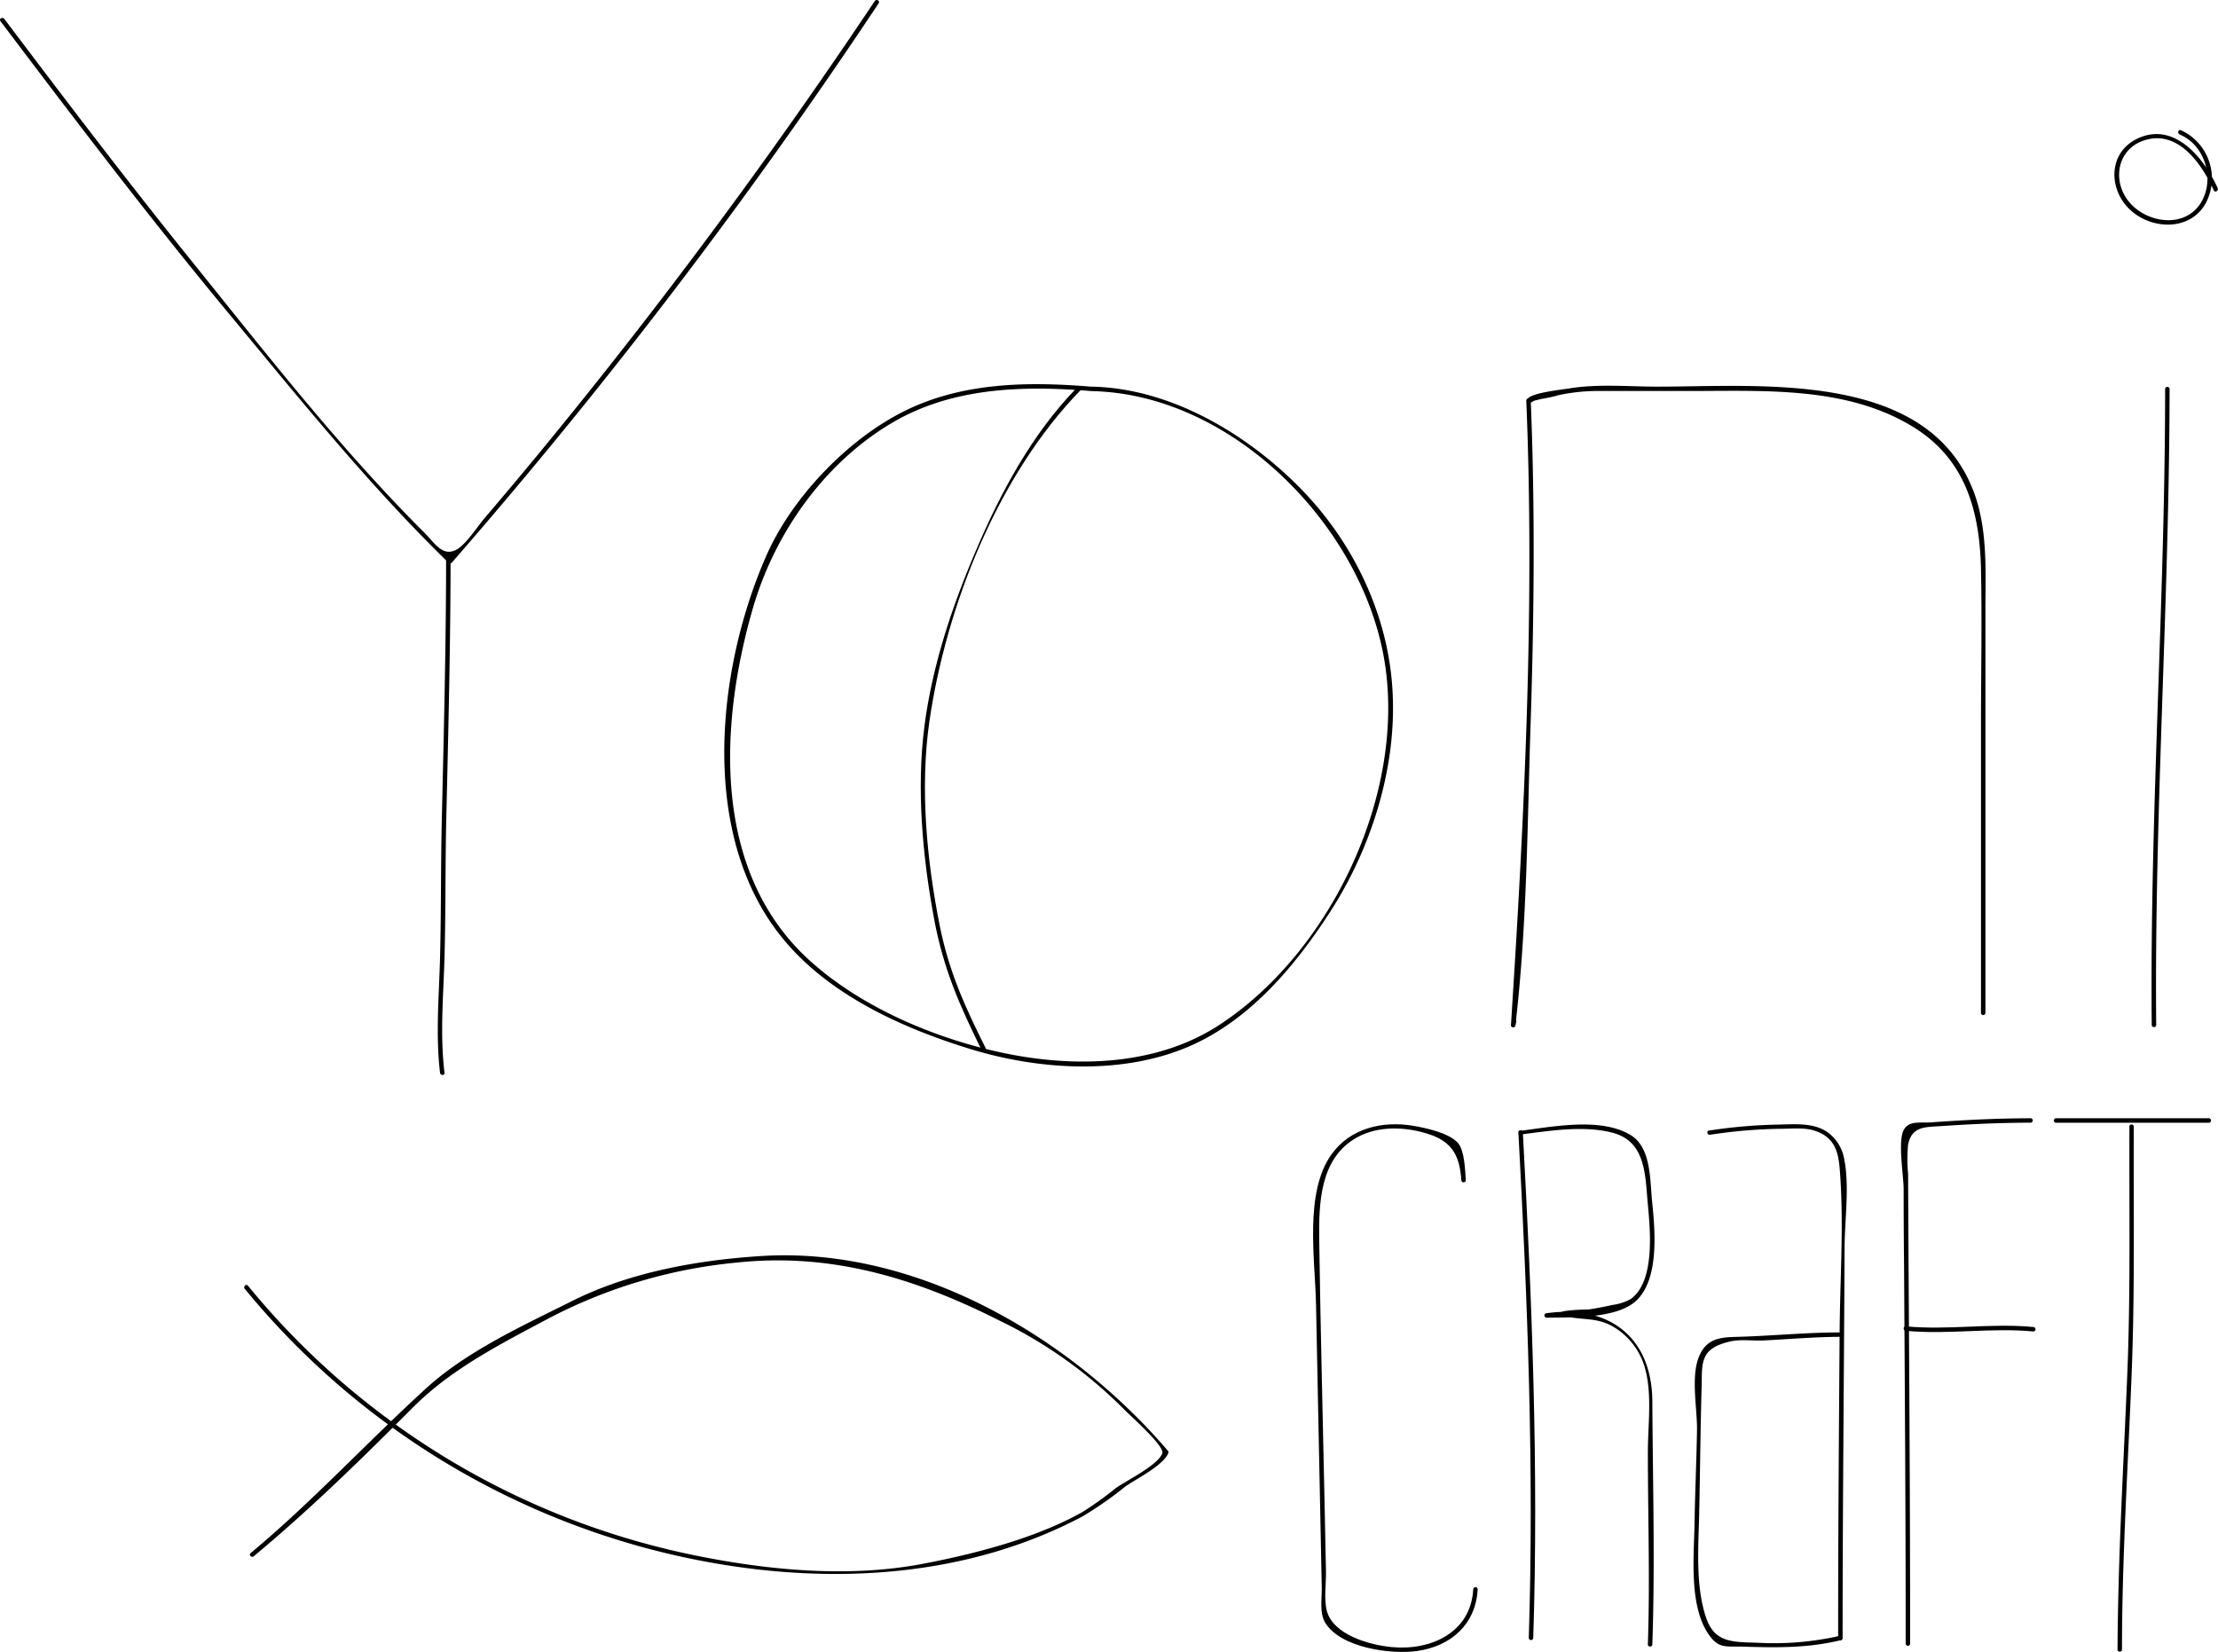 <svg xmlns="http://www.w3.org/2000/svg" viewBox="0 0 372.89 277.72"><defs><style>.cls-1{fill:none;stroke:#000;stroke-miterlimit:10;stroke-width:0.25px;}</style></defs><title>Logo</title><g id="Слой_2" data-name="Слой 2"><g id="Слой_1-2" data-name="Слой 1"><g id="logo"><path d="M.07,3.55c12.47,16.5,25,33,38.2,48.92,12,14.45,23.66,29,37.14,42.14a.38.38,0,0,0,.53,0A907.15,907.15,0,0,0,147.72.55c.27-.4-.38-.78-.65-.38q-17.34,25.95-36.34,50.72-9.92,12.94-20.3,25.54Q86,81.79,81.49,87.08c-1.25,1.46-2.83,4-4.42,5.12-2.53,1.7-3.92-.84-5.74-2.66C57.14,75.38,44.66,59.32,32.08,43.72,21.36,30.41,11,16.8.72,3.17c-.29-.38-.94,0-.65.38Z"/><path d="M75,93.36c0,14.77-.38,29.52-.72,44.29-.18,7.8-.1,15.6-.3,23.4-.17,6.47-.76,12.85,0,19.31.06.47.81.48.75,0-.78-6.46-.19-12.84,0-19.31.21-7.79.12-15.6.3-23.4.34-14.77.72-29.52.72-44.29a.38.38,0,0,0-.75,0Z"/><path d="M364,65.36c0,35.67-2.59,71.3-2.25,107a.38.38,0,0,0,.75,0c-.33-35.68,2.21-71.3,2.25-107a.38.38,0,0,0-.75,0Z"/><path d="M372.85,31.65c-2.25-5-7.24-11.27-13.44-8.38-5.19,2.41-5,9-.86,12.38,3.83,3.13,10.15,3,12.47-1.87a8.9,8.9,0,0,0-4.37-11.89c-.44-.19-.64.54-.2.72,4.13,1.72,5.88,7.18,3.77,11.11C367.94,38,362.37,37.77,359,35c-4.26-3.49-3.58-10.41,2.32-11.62,5.31-1.08,9,4.52,10.86,8.62.2.44.84.06.65-.38Z"/><path d="M256.6,67.36c1.44,35-.33,70.08-2.58,105a.38.38,0,0,0,.74.1l.16-.73a.38.38,0,0,0-.55-.42c-.39.2-.3.66-.35,1.05s.69.47.75,0c2-16.92,2-34.4,2.58-51.42.57-17.85.73-35.73,0-53.58,0-.48-.77-.48-.75,0Z"/><path d="M257.4,66.91q-.14.87.51.46l1.25-.31a22.93,22.93,0,0,0,2.87-.63,32,32,0,0,1,7-.7q7.62,0,15.24,0c12.57,0,26.39-.79,37.52,6.14,8.6,5.36,11,13.93,11.25,23.61.19,9,0,18,0,26.94q0,24,0,47.91a.38.38,0,0,0,.75,0q0-21,0-42V102.89c0-7,.47-14.44-2.28-21C323.36,62.28,295.85,65,278.66,65c-4.91,0-10.05-.5-14.89.31-1,.17-6.74.75-7,1.87a.38.38,0,0,0,.36.47h.24c.48,0,.48-.72,0-.75Z"/><path d="M183.4,65c-10.76-.88-21.92-.73-31.75,4.31-9.53,4.88-18.8,14.69-23,24.53-8.26,19.13-11.1,46.88,3,64,7.8,9.49,20.14,15.06,31.66,18.57s25.57,4.37,36.85-.6c10.12-4.46,17.7-13.56,23.56-22.67,6.77-10.51,11-23.83,10.42-36.4-.54-12.79-6.31-25.1-15.15-34.27C209.83,73,196.77,65.21,183.4,65a.38.38,0,0,0,0,.75c23.66.4,45.44,22.5,49.31,45.07,3.82,22.33-8.88,49.25-27.8,61.54-10.47,6.8-24,7.17-35.88,4.73-11.44-2.34-23.88-7.55-32.66-15.39-16.66-14.86-15.5-39.57-9.85-59.26,3.6-12.55,11.79-24.32,23.14-31.17,10.22-6.16,22.19-6.48,33.75-5.53.48,0,.48-.71,0-.75Z"/><path d="M181.13,65.09c-7.59,7.79-12.88,17.62-17.1,27.57-4,9.34-7.3,19.29-8.61,29.39-1.37,10.57-.32,22,1.62,32.41,1.55,8.38,4.29,14.59,8,22.09.22.43.86.05.65-.38-3.45-6.9-6.14-12.79-7.68-20.45-2.21-11-3.37-23.3-1.76-34.45,2.82-19.43,11.56-41.45,25.38-55.64.34-.35-.19-.88-.53-.53Z"/><path d="M345.61,188.75H371.4a.38.38,0,0,0,0-.75H345.61a.38.38,0,0,0,0,.75Z"/><path d="M358,189.36c-.06,14,.21,27.93-.37,41.92C357,246.64,356.07,262,356,277.36a.38.38,0,0,0,.75,0c0-15.37,1-30.72,1.61-46.08.57-14,.31-27.93.37-41.92a.38.38,0,0,0-.75,0Z"/><path class="cls-1" d="M319.4,270.64"/><path d="M341.4,188c-5.6,0-11.18.29-16.77.69-1.82.13-3.7-.36-4.59,1.3-1,2,0,7.68,0,9.94q0,6.36.07,12.72c.13,21.24.28,42.48.27,63.72a.38.38,0,0,0,.75,0c0-18.93-.1-37.85-.22-56.78q-.07-11.13-.12-22.26a25.7,25.7,0,0,1,0-4.92c.65-3.11,2.88-2.91,5.64-3.1,5-.34,10-.56,15-.57a.38.38,0,0,0,0-.75Z"/><path d="M320.4,223.73c7.13.68,14.32-.57,21.45.11.48,0,.48-.7,0-.75-7.13-.68-14.32.57-21.45-.11-.48,0-.48.7,0,.75Z"/><path d="M287.5,190.77a84.62,84.62,0,0,1,11.75-1c1.75,0,4-.23,5.63.26,4.19,1.24,4.29,4.54,4.52,8,.56,8.51-.06,17.27-.12,25.8-.12,17.2-.26,34.41-.25,51.61a.38.38,0,0,0,.75,0c0-21.84.23-43.67.33-65.51,0-4.79.88-10.47-.08-15.17a7.09,7.09,0,0,0-2.7-4.36c-2.45-1.77-5.91-1.37-8.75-1.33a86.65,86.65,0,0,0-11.27,1c-.48.07-.27.79.2.72Z"/><path d="M309.4,224c-5.84,0-11.65.6-17.48.75-2.86.07-5,.35-6.23,3.19-1.49,3.4-.33,8.86-.39,12.5-.09,5.28-.33,10.56-.42,15.85-.09,5.49-1,14.13,2.66,18.86,1.53,2,2.78,1.6,5.23,1.67,5.68.18,11.18.29,16.73-1.09a.38.38,0,0,0-.2-.72,49.78,49.78,0,0,1-13.9,1.16c-4.19-.13-7.18,0-8.6-4.3-1.76-5.32-1.27-11.62-1.14-17.14.16-7.11.21-14.23.41-21.34.12-4.18-.46-6.7,4.92-7.89,1.69-.37,3.8-.06,5.56-.15,4.29-.22,8.56-.59,12.86-.61a.38.38,0,0,0,0-.75Z"/><path d="M255.27,190.36c1.54,28.33,2.66,56.63,1.75,85,0,.48.73.48.75,0,.91-28.37-.21-56.67-1.75-85,0-.48-.78-.48-.75,0Z"/><path d="M255.65,190.73c4.88-.62,10.66-1.58,15.51-.28,5.57,1.49,5.42,7.15,5.88,12.07.4,4.35,1.24,12.89-2.88,15.87a8.8,8.8,0,0,1-3.12,1c-1.35.31-2.71.57-4.08.77.42-.06-7,.1-4.13,1s5.61.14,8.58,2a11.69,11.69,0,0,1,5.21,7.1c1.14,4.27.42,9.47.42,13.84,0,10.77.37,21.59,0,32.35,0,.48.73.48.75,0,.47-13.57.07-27.28,0-40.86-.06-10.73-7.23-16.34-17.87-14.8-.42.06-.32.75.1.74,4.21-.09,12,.22,15.21-3,3.76-3.76,3-11.81,2.52-16.53-.36-3.56-.14-9-3.52-11.12-5-3.11-13.16-1.46-18.55-.78-.47.06-.48.81,0,.75Z"/><path d="M246.43,198.41c-.12-1.7-.2-5-1.33-6.27-1.49-1.69-5.5-2.54-7.54-2.88-5.15-.86-10.59.41-13.73,4.84-4.58,6.45-2.73,17.58-2.58,25.24l.7,34.41.27,13.43c0,1.68-.38,4,.54,5.57,2.56,4.3,11.13,5.43,15.49,4.81,5.71-.81,9.85-4.49,10.18-10.37,0-.48-.72-.48-.75,0-.4,7.29-7.14,10.34-13.72,9.71-3.76-.36-9.85-2.08-10.9-6.11-.51-2-.09-4.64-.14-6.65l-.23-11.31c-.3-14.72-.69-29.44-.9-44.15-.09-6.39.07-14,6.38-17.48,3.61-2,8.3-1.78,12.11-.51,4,1.32,5.13,3.8,5.4,7.72,0,.48.78.48.75,0Z"/><path d="M42.66,261.63c9.44-7.84,18.15-16.37,26.8-25.05C75.86,230.16,84.06,226,92,221.77a85.38,85.38,0,0,1,31.57-9.48c16-1.77,30.17,2.52,44.4,9.69a76.33,76.33,0,0,1,21.13,15.08c1.16,1.16,6.73,6.09,6.31,7.26-.7,2-6.16,4.65-7.81,5.85a60.3,60.3,0,0,1-5.57,4c-7.83,4.41-17.92,7-26.64,8.69-12.77,2.47-26.52,1.12-39.17-1.5a130.8,130.8,0,0,1-74.54-45.22c-.31-.37-.83.16-.53.53A131.32,131.32,0,0,0,111.5,261c23.23,5.66,48.87,5.38,70.48-6.06a62.05,62.05,0,0,0,7.17-5c1.7-1.24,6.52-3.59,7.28-5.7a.38.38,0,0,0-.1-.36C179.84,224.64,154,209.52,128,211.16c-10.64.67-22.09,2.7-31.71,7.51-8.23,4.11-17.8,8.47-24.65,14.73-10,9.13-19.06,19-29.5,27.7-.37.31.16.84.53.53Z"/></g></g></g></svg>